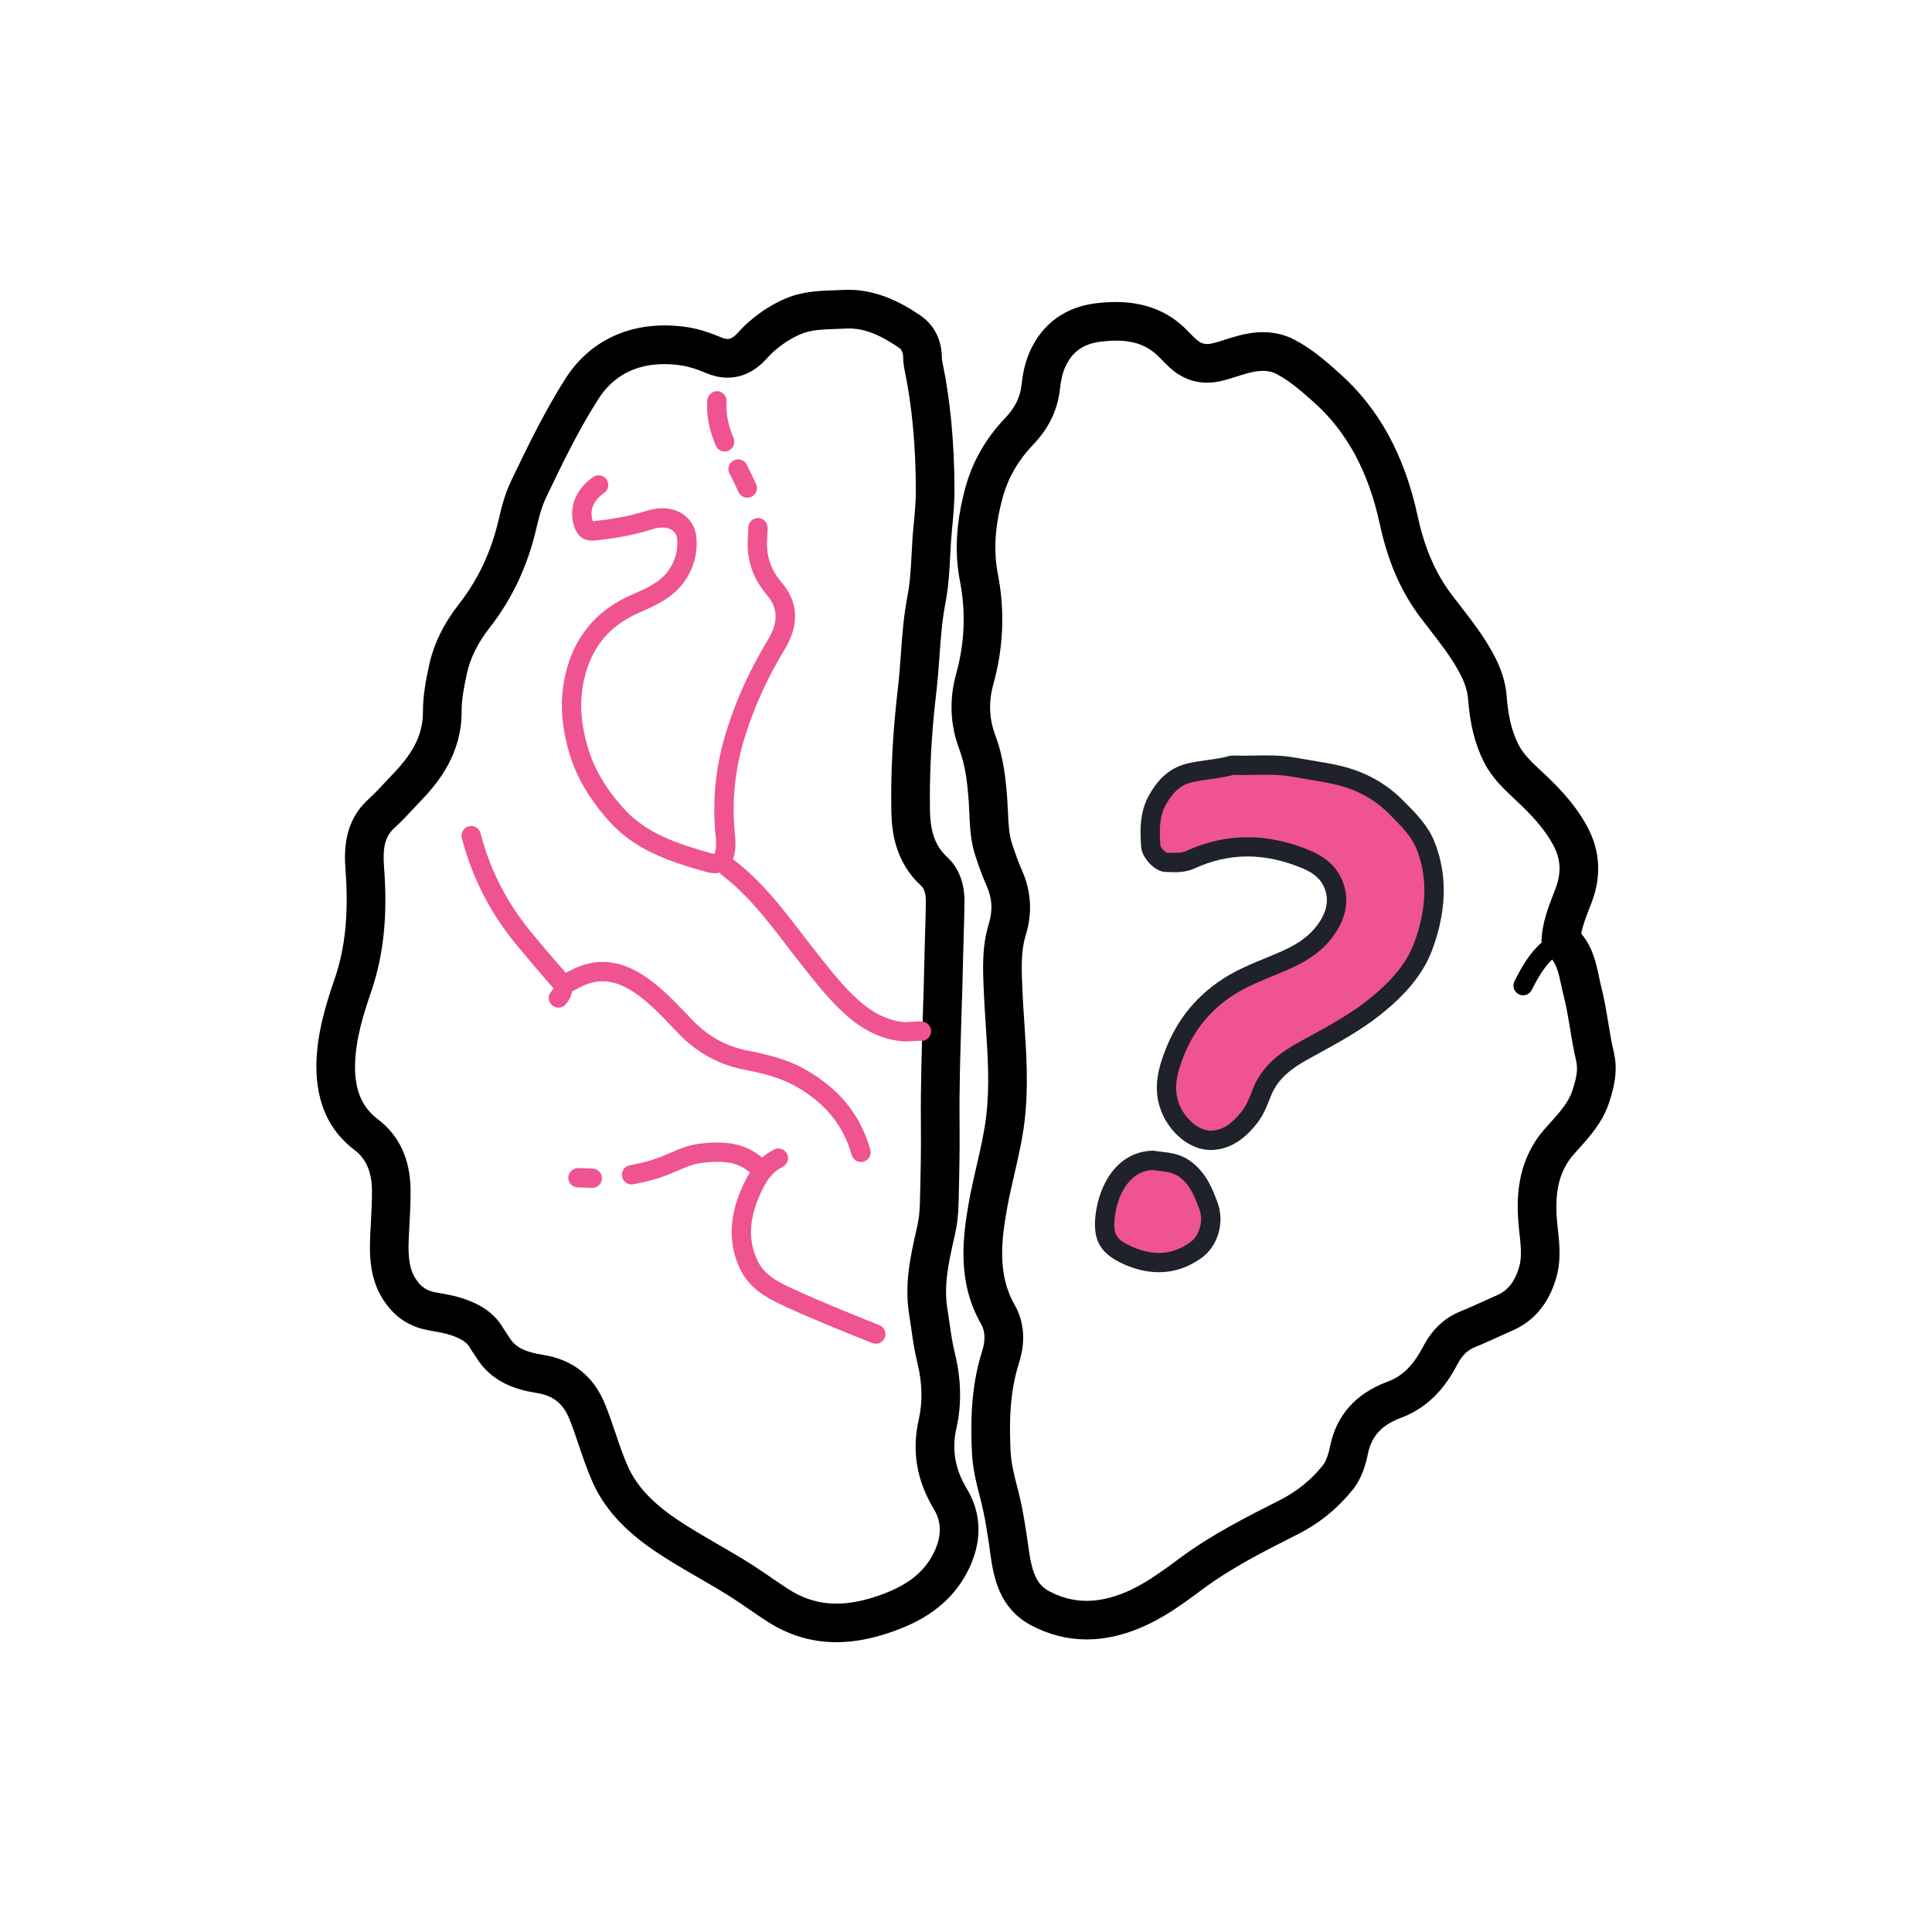 <svg xmlns="http://www.w3.org/2000/svg" xmlns:xlink="http://www.w3.org/1999/xlink" viewBox="0,0,256,256" width="100px" height="100px"><g fill="none" fill-rule="nonzero" stroke="none" stroke-width="1" stroke-linecap="butt" stroke-linejoin="miter" stroke-miterlimit="10" stroke-dasharray="" stroke-dashoffset="0" font-family="none" font-weight="none" font-size="none" text-anchor="none" style="mix-blend-mode: normal"><g transform="scale(2.56,2.56)"><path d="M83.524,54.429c-0.118,-0.5 -0.201,-1.009 -0.285,-1.517c-0.102,-0.616 -0.207,-1.252 -0.371,-1.887c-0.042,-0.161 -0.076,-0.328 -0.111,-0.495c-0.144,-0.681 -0.316,-1.5 -0.915,-2.208c0.084,-0.429 0.253,-0.865 0.429,-1.321l0.119,-0.31c0.513,-1.355 0.432,-2.675 -0.241,-3.92c-0.536,-0.995 -1.251,-1.768 -1.879,-2.392c-0.16,-0.159 -0.325,-0.313 -0.491,-0.467c-0.477,-0.444 -0.927,-0.864 -1.184,-1.372c-0.344,-0.68 -0.532,-1.452 -0.611,-2.504c-0.057,-0.744 -0.288,-1.463 -0.729,-2.262c-0.487,-0.886 -1.088,-1.662 -1.669,-2.412l-0.439,-0.57c-0.85,-1.123 -1.412,-2.421 -1.771,-4.087c-0.68,-3.147 -2.001,-5.562 -4.04,-7.381c-0.753,-0.674 -1.447,-1.269 -2.309,-1.727c-1.114,-0.592 -2.207,-0.41 -2.93,-0.222c-0.226,0.058 -0.448,0.129 -0.671,0.2c-0.228,0.073 -0.455,0.147 -0.689,0.2c-0.346,0.081 -0.581,0.013 -0.846,-0.231c-0.114,-0.105 -0.223,-0.217 -0.332,-0.328l-0.154,-0.158c-1.159,-1.162 -2.692,-1.608 -4.686,-1.36c-1.583,0.196 -2.761,1.052 -3.406,2.476c-0.285,0.626 -0.384,1.26 -0.438,1.744c-0.07,0.644 -0.344,1.195 -0.861,1.734c-0.966,1.007 -1.665,2.22 -2.023,3.507c-0.501,1.795 -0.601,3.407 -0.304,4.926c0.31,1.594 0.245,3.201 -0.193,4.777c-0.371,1.331 -0.318,2.646 0.156,3.909c0.336,0.891 0.428,1.851 0.494,2.756c0.014,0.198 0.022,0.396 0.031,0.595c0.029,0.683 0.063,1.457 0.326,2.226l0.049,0.142c0.148,0.435 0.303,0.885 0.504,1.331c0.305,0.675 0.341,1.3 0.118,2.027c-0.348,1.139 -0.302,2.263 -0.256,3.36c0.024,0.611 0.065,1.222 0.105,1.832c0.108,1.636 0.211,3.181 0.023,4.744c-0.102,0.851 -0.292,1.678 -0.495,2.554c-0.138,0.6 -0.276,1.199 -0.386,1.805c-0.352,1.952 -0.623,4.215 0.613,6.38c0.218,0.379 0.238,0.85 0.063,1.4c-0.607,1.898 -0.603,3.825 -0.53,5.29c0.039,0.799 0.228,1.573 0.435,2.362c0.249,0.951 0.386,1.918 0.541,3.022c0.181,1.286 0.566,2.709 2.053,3.51c0.926,0.499 1.897,0.749 2.905,0.749c0.625,0 1.265,-0.096 1.914,-0.289c1.627,-0.481 2.891,-1.418 4.113,-2.325c1.486,-1.102 3.121,-1.929 4.938,-2.848c1.07,-0.542 2.01,-1.303 2.792,-2.265c0.502,-0.618 0.697,-1.365 0.8,-1.871c0.19,-0.925 0.716,-1.501 1.707,-1.869c1.643,-0.609 2.467,-1.89 2.943,-2.8c0.225,-0.429 0.515,-0.71 0.886,-0.86c0.429,-0.173 0.85,-0.364 1.27,-0.555c0.231,-0.105 0.463,-0.21 0.696,-0.313c1.087,-0.476 1.836,-1.368 2.227,-2.65c0.286,-0.936 0.191,-1.806 0.107,-2.573c-0.026,-0.236 -0.053,-0.473 -0.066,-0.711c-0.079,-1.418 0.198,-2.403 0.901,-3.196l0.219,-0.244c0.589,-0.652 1.256,-1.391 1.592,-2.408c0.245,-0.741 0.487,-1.622 0.242,-2.65zM81.382,56.458c-0.203,0.616 -0.675,1.14 -1.176,1.694l-0.229,0.256c-1.402,1.58 -1.472,3.402 -1.402,4.636c0.016,0.273 0.045,0.545 0.074,0.816c0.072,0.659 0.134,1.229 -0.032,1.771c-0.216,0.709 -0.581,1.167 -1.115,1.402c-0.241,0.105 -0.481,0.214 -0.723,0.324c-0.394,0.179 -0.788,0.359 -1.189,0.521c-0.818,0.33 -1.461,0.932 -1.909,1.788c-0.529,1.01 -1.087,1.564 -1.867,1.853c-1.641,0.608 -2.641,1.732 -2.971,3.344c-0.067,0.327 -0.172,0.737 -0.394,1.01c-0.603,0.742 -1.323,1.328 -2.229,1.786c-1.729,0.875 -3.518,1.779 -5.141,2.981c-1.132,0.84 -2.201,1.633 -3.489,2.014c-1.189,0.352 -2.272,0.253 -3.303,-0.303c-0.58,-0.313 -0.857,-0.863 -1.032,-2.107c-0.146,-1.036 -0.297,-2.107 -0.576,-3.172c-0.186,-0.708 -0.342,-1.345 -0.371,-1.952c-0.068,-1.378 -0.069,-3 0.437,-4.583c0.35,-1.091 0.27,-2.13 -0.23,-3.003c-0.903,-1.581 -0.684,-3.353 -0.381,-5.032c0.104,-0.574 0.235,-1.142 0.366,-1.71c0.205,-0.89 0.418,-1.809 0.532,-2.767c0.209,-1.747 0.096,-3.458 -0.014,-5.114c-0.04,-0.593 -0.079,-1.187 -0.104,-1.792c-0.04,-0.962 -0.078,-1.872 0.17,-2.683c0.365,-1.192 0.298,-2.316 -0.208,-3.435c-0.168,-0.374 -0.3,-0.765 -0.434,-1.155l-0.049,-0.144c-0.17,-0.496 -0.194,-1.063 -0.221,-1.665c-0.01,-0.218 -0.02,-0.436 -0.035,-0.653c-0.073,-1.006 -0.187,-2.175 -0.617,-3.316c-0.326,-0.868 -0.359,-1.741 -0.101,-2.667c0.522,-1.878 0.6,-3.795 0.229,-5.696c-0.235,-1.208 -0.148,-2.518 0.267,-4.007c0.274,-0.985 0.793,-1.88 1.541,-2.66c0.826,-0.861 1.286,-1.81 1.406,-2.898c0.056,-0.497 0.139,-0.847 0.271,-1.137c0.357,-0.789 0.939,-1.208 1.831,-1.318c0.289,-0.036 0.557,-0.054 0.807,-0.054c0.956,0 1.644,0.267 2.216,0.841l0.142,0.145c0.132,0.135 0.265,0.27 0.403,0.398c0.747,0.691 1.667,0.937 2.649,0.712c0.29,-0.066 0.572,-0.155 0.854,-0.245c0.188,-0.06 0.374,-0.12 0.564,-0.169c0.654,-0.17 1.101,-0.155 1.487,0.052c0.665,0.354 1.237,0.846 1.916,1.453c1.713,1.528 2.83,3.593 3.417,6.312c0.423,1.961 1.101,3.509 2.133,4.872l0.452,0.588c0.559,0.721 1.086,1.402 1.498,2.151c0.302,0.548 0.452,0.995 0.486,1.448c0.099,1.308 0.359,2.343 0.82,3.256c0.417,0.826 1.049,1.414 1.605,1.933c0.15,0.14 0.3,0.279 0.444,0.422c0.551,0.548 1.117,1.16 1.529,1.923c0.401,0.743 0.441,1.44 0.13,2.263l-0.113,0.296c-0.266,0.687 -0.566,1.464 -0.613,2.342c0,0.005 -0.001,0.011 -0.001,0.016c0,0.006 -0.001,0.012 -0.001,0.018c-0.002,0.042 0.008,0.081 0.011,0.122c-0.629,0.555 -1.051,1.286 -1.412,2.015c-0.122,0.248 -0.021,0.547 0.227,0.67c0.071,0.035 0.146,0.052 0.222,0.052c0.184,0 0.361,-0.102 0.448,-0.278c0.32,-0.646 0.645,-1.172 1.053,-1.576c0.236,0.305 0.34,0.706 0.462,1.282c0.041,0.199 0.083,0.396 0.133,0.585c0.142,0.547 0.234,1.112 0.333,1.71c0.092,0.554 0.184,1.108 0.313,1.652c0.113,0.473 0.019,0.915 -0.196,1.566z" fill="#000000"></path><path d="M17.374,55.177c0.002,1.42 0.385,2.646 1.585,3.557c0.926,0.702 1.281,1.723 1.292,2.867c0.008,0.807 -0.056,1.611 -0.092,2.416c-0.048,1.076 -0.009,2.14 0.752,3.038c0.394,0.465 0.866,0.712 1.446,0.819c0.449,0.083 0.901,0.15 1.338,0.3c0.611,0.211 1.153,0.499 1.49,1.083c0.092,0.16 0.21,0.306 0.306,0.464c0.562,0.927 1.456,1.236 2.466,1.396c1.157,0.184 1.971,0.804 2.432,1.937c0.434,1.068 0.721,2.19 1.186,3.235c0.596,1.34 1.644,2.325 2.855,3.149c1.312,0.892 2.733,1.602 4.062,2.464c0.59,0.382 1.159,0.797 1.75,1.178c1.731,1.118 3.526,1.136 5.455,0.49c1.622,-0.543 2.933,-1.377 3.625,-2.961c0.435,-0.996 0.462,-2.036 -0.136,-3.027c-0.731,-1.213 -0.98,-2.473 -0.653,-3.911c0.249,-1.096 0.194,-2.269 -0.083,-3.381c-0.199,-0.8 -0.278,-1.61 -0.408,-2.417c-0.234,-1.45 0.102,-2.827 0.414,-4.217c0.098,-0.435 0.144,-0.888 0.155,-1.335c0.034,-1.37 0.067,-2.741 0.052,-4.111c-0.031,-2.948 0.131,-5.892 0.187,-8.839c0.017,-0.905 0.064,-1.816 0.066,-2.724c0.002,-0.566 -0.131,-1.138 -0.563,-1.534c-0.931,-0.855 -1.201,-1.954 -1.222,-3.142c-0.037,-2.079 0.088,-4.157 0.331,-6.215c0.186,-1.576 0.186,-3.17 0.488,-4.731c0.234,-1.206 0.201,-2.433 0.319,-3.648c0.065,-0.669 0.133,-1.338 0.131,-2.005c-0.007,-2.158 -0.164,-4.305 -0.605,-6.424c-0.031,-0.151 -0.048,-0.308 -0.051,-0.462c-0.011,-0.554 -0.225,-1.025 -0.675,-1.329c-1.019,-0.689 -2.091,-1.219 -3.388,-1.149c-0.889,0.048 -1.773,0.005 -2.624,0.362c-0.611,0.257 -1.146,0.611 -1.639,1.039c-0.183,0.158 -0.351,0.335 -0.515,0.513c-0.549,0.597 -1.172,0.798 -1.958,0.47c-0.478,-0.2 -0.98,-0.379 -1.489,-0.46c-2.102,-0.333 -4.107,0.255 -5.346,2.197c-1.059,1.66 -1.911,3.429 -2.76,5.198c-0.269,0.561 -0.429,1.184 -0.57,1.794c-0.409,1.761 -1.138,3.354 -2.258,4.786c-0.627,0.802 -1.113,1.713 -1.335,2.718c-0.16,0.724 -0.304,1.471 -0.302,2.207c0.005,1.578 -0.735,2.773 -1.766,3.854c-0.46,0.482 -0.901,0.986 -1.392,1.434c-0.858,0.782 -0.933,1.806 -0.854,2.831c0.158,2.067 0.061,4.086 -0.62,6.069c-0.457,1.328 -0.861,2.68 -0.884,4.108" fill-opacity="0" fill="#000000"></path><path d="M43.292,84.999c-1.287,0 -2.476,-0.359 -3.591,-1.079c-0.307,-0.198 -0.608,-0.405 -0.909,-0.612c-0.279,-0.191 -0.558,-0.383 -0.842,-0.567c-0.59,-0.382 -1.198,-0.734 -1.808,-1.086c-0.751,-0.434 -1.527,-0.883 -2.273,-1.39c-1.583,-1.077 -2.603,-2.211 -3.206,-3.569c-0.274,-0.619 -0.488,-1.251 -0.694,-1.862c-0.158,-0.47 -0.316,-0.941 -0.504,-1.402c-0.32,-0.786 -0.833,-1.195 -1.662,-1.327c-1.048,-0.167 -2.354,-0.529 -3.165,-1.865c-0.036,-0.059 -0.074,-0.113 -0.111,-0.167c-0.071,-0.103 -0.143,-0.207 -0.205,-0.315c-0.161,-0.279 -0.428,-0.458 -0.951,-0.639c-0.293,-0.101 -0.622,-0.16 -0.971,-0.223l-0.223,-0.04c-0.837,-0.154 -1.5,-0.532 -2.028,-1.156c-0.964,-1.137 -1.045,-2.464 -0.988,-3.729l0.035,-0.679c0.03,-0.561 0.062,-1.121 0.056,-1.683c-0.009,-0.949 -0.302,-1.629 -0.896,-2.08c-1.331,-1.01 -1.979,-2.434 -1.98,-4.353c0,-0.008 0,-0.017 0,-0.026c0,-0.014 0,-0.028 0,-0.042c0.025,-1.63 0.498,-3.134 0.938,-4.417c0.56,-1.63 0.74,-3.431 0.568,-5.667c-0.085,-1.121 -0.028,-2.548 1.179,-3.647c0.335,-0.306 0.645,-0.64 0.955,-0.973l0.387,-0.412c1.047,-1.099 1.493,-2.044 1.489,-3.161c-0.002,-0.83 0.155,-1.657 0.325,-2.426c0.24,-1.083 0.753,-2.132 1.523,-3.118c1.006,-1.284 1.683,-2.722 2.072,-4.396c0.151,-0.651 0.326,-1.341 0.644,-2.001c0.8,-1.668 1.706,-3.561 2.818,-5.303c1.344,-2.108 3.662,-3.069 6.345,-2.646c0.66,0.105 1.265,0.336 1.718,0.525c0.316,0.131 0.51,0.129 0.834,-0.224c0.191,-0.207 0.386,-0.41 0.598,-0.592c0.606,-0.526 1.229,-0.92 1.905,-1.205c0.863,-0.363 1.726,-0.393 2.485,-0.419l0.473,-0.02c1.666,-0.09 3.023,0.657 4.002,1.319c0.699,0.473 1.096,1.231 1.115,2.136c0.002,0.095 0.011,0.189 0.03,0.28c0.412,1.986 0.617,4.153 0.625,6.624c0.002,0.683 -0.063,1.354 -0.126,2.002l-0.01,0.102c-0.041,0.425 -0.063,0.851 -0.085,1.277c-0.042,0.799 -0.086,1.626 -0.248,2.465c-0.175,0.907 -0.242,1.828 -0.313,2.804c-0.045,0.619 -0.09,1.238 -0.163,1.855c-0.25,2.111 -0.358,4.157 -0.324,6.079c0.021,1.14 0.289,1.864 0.898,2.423c0.405,0.373 0.889,1.07 0.887,2.273c-0.002,0.549 -0.02,1.099 -0.036,1.647c-0.012,0.365 -0.023,0.73 -0.03,1.094c-0.021,1.045 -0.054,2.089 -0.087,3.133c-0.059,1.863 -0.12,3.79 -0.101,5.676c0.015,1.359 -0.016,2.682 -0.053,4.147c-0.014,0.545 -0.073,1.06 -0.179,1.528l-0.041,0.18c-0.285,1.266 -0.555,2.461 -0.361,3.658c0.039,0.246 0.074,0.492 0.109,0.738c0.079,0.558 0.154,1.084 0.282,1.597c0.328,1.32 0.357,2.649 0.087,3.844c-0.258,1.132 -0.088,2.141 0.534,3.173c0.728,1.208 0.796,2.572 0.195,3.944c-0.959,2.199 -2.87,3.056 -4.224,3.509c-0.956,0.325 -1.862,0.486 -2.723,0.486zM18.374,55.151c0,0.008 0,0.017 0,0.025c0.001,1.286 0.367,2.137 1.189,2.76c1.104,0.838 1.673,2.068 1.688,3.655c0.006,0.604 -0.026,1.207 -0.059,1.81l-0.034,0.66c-0.047,1.045 0.023,1.764 0.517,2.347c0.227,0.268 0.485,0.412 0.864,0.482l0.212,0.038c0.409,0.073 0.832,0.149 1.272,0.301c0.666,0.23 1.5,0.612 2.029,1.528c0.035,0.06 0.076,0.118 0.117,0.177c0.062,0.089 0.123,0.178 0.179,0.271c0.314,0.519 0.794,0.77 1.768,0.925c1.535,0.244 2.612,1.101 3.201,2.549c0.202,0.498 0.375,1.007 0.547,1.516c0.2,0.595 0.39,1.156 0.627,1.689c0.445,1.003 1.241,1.87 2.503,2.728c0.686,0.466 1.396,0.878 2.149,1.313c0.639,0.369 1.276,0.738 1.895,1.139c0.299,0.194 0.592,0.395 0.886,0.597c0.286,0.196 0.572,0.393 0.863,0.581c1.353,0.874 2.769,0.992 4.594,0.381c1.598,-0.535 2.531,-1.279 3.025,-2.413c0.339,-0.774 0.314,-1.465 -0.075,-2.111c-0.893,-1.482 -1.146,-3.003 -0.772,-4.648c0.203,-0.892 0.176,-1.9 -0.077,-2.918c-0.152,-0.612 -0.238,-1.215 -0.321,-1.799c-0.033,-0.233 -0.066,-0.467 -0.104,-0.7c-0.255,-1.578 0.07,-3.021 0.386,-4.417l0.04,-0.179c0.076,-0.34 0.12,-0.724 0.13,-1.14c0.037,-1.447 0.067,-2.75 0.053,-4.076c-0.02,-1.929 0.042,-3.877 0.102,-5.761c0.033,-1.036 0.066,-2.072 0.086,-3.107c0.007,-0.372 0.019,-0.746 0.031,-1.12c0.017,-0.529 0.033,-1.06 0.035,-1.589c0.001,-0.379 -0.08,-0.647 -0.24,-0.794c-1.345,-1.234 -1.525,-2.794 -1.545,-3.86c-0.036,-2.013 0.078,-4.149 0.338,-6.35c0.069,-0.587 0.112,-1.176 0.155,-1.766c0.072,-0.991 0.146,-2.015 0.345,-3.038c0.136,-0.702 0.173,-1.425 0.213,-2.189c0.024,-0.456 0.049,-0.912 0.093,-1.365l0.01,-0.102c0.061,-0.627 0.118,-1.22 0.116,-1.804c-0.008,-2.334 -0.198,-4.37 -0.584,-6.224c-0.043,-0.212 -0.067,-0.431 -0.071,-0.646c-0.008,-0.366 -0.167,-0.473 -0.235,-0.52c-1.099,-0.743 -1.911,-1.032 -2.774,-0.979l-0.511,0.021c-0.673,0.023 -1.255,0.044 -1.779,0.265c-0.478,0.201 -0.926,0.486 -1.371,0.872c-0.154,0.134 -0.296,0.284 -0.435,0.435c-0.855,0.934 -1.949,1.187 -3.078,0.716c-0.52,-0.218 -0.908,-0.339 -1.259,-0.395c-1.337,-0.211 -3.18,-0.082 -4.347,1.747c-1.046,1.64 -1.888,3.396 -2.701,5.093c-0.229,0.479 -0.372,1.048 -0.499,1.59c-0.456,1.963 -1.256,3.656 -2.444,5.174c-0.585,0.749 -0.971,1.529 -1.146,2.318c-0.168,0.759 -0.28,1.388 -0.278,1.988c0.007,2.148 -1.162,3.624 -2.042,4.546l-0.371,0.395c-0.348,0.373 -0.696,0.746 -1.071,1.088c-0.467,0.425 -0.61,0.971 -0.531,2.016c0.194,2.517 -0.02,4.573 -0.672,6.47c-0.39,1.137 -0.809,2.461 -0.829,3.798c-0.003,0 -0.003,0.003 -0.003,0.006z" fill="#000000"></path><path d="M63.779,39.606c-0.707,0.202 -1.445,0.225 -2.164,0.388c-0.826,0.187 -1.302,0.717 -1.68,1.366c-0.441,0.756 -0.434,1.612 -0.368,2.46c0.022,0.291 0.478,0.806 0.769,0.813c0.431,0.011 0.862,0.056 1.287,-0.139c1.998,-0.914 4.008,-0.845 6.008,-0.002c0.493,0.208 0.947,0.508 1.229,0.975c0.417,0.69 0.512,1.632 -0.245,2.673c-0.534,0.735 -1.241,1.186 -2.057,1.548c-1.099,0.487 -2.249,0.859 -3.249,1.572c-1.175,0.838 -1.995,1.914 -2.514,3.246c-0.253,0.648 -0.459,1.296 -0.41,2.006c0.097,1.38 1.26,2.566 2.365,2.508c0.823,-0.043 1.406,-0.548 1.906,-1.169c0.312,-0.387 0.479,-0.848 0.653,-1.292c0.404,-1.032 1.207,-1.643 2.12,-2.151c1.264,-0.704 2.558,-1.36 3.697,-2.266c1.08,-0.859 2.058,-1.873 2.534,-3.147c0.629,-1.683 0.827,-3.474 0.131,-5.225c-0.318,-0.801 -0.943,-1.403 -1.539,-2.002c-0.827,-0.832 -1.84,-1.372 -2.977,-1.642c-0.761,-0.18 -1.54,-0.279 -2.31,-0.42c-1.04,-0.191 -2.09,-0.065 -3.135,-0.102" fill="#ef5390"></path><path d="M62.674,59.523c-1.362,0 -2.676,-1.387 -2.787,-2.975c-0.06,-0.848 0.197,-1.591 0.442,-2.222c0.564,-1.449 1.444,-2.585 2.69,-3.473c0.794,-0.566 1.667,-0.926 2.511,-1.273c0.276,-0.114 0.553,-0.228 0.826,-0.349c0.866,-0.384 1.438,-0.811 1.855,-1.385c0.679,-0.933 0.495,-1.668 0.222,-2.121c-0.193,-0.319 -0.52,-0.573 -0.996,-0.773c-1.966,-0.829 -3.8,-0.829 -5.605,-0.004c-0.478,0.219 -0.939,0.204 -1.351,0.189l-0.158,-0.005c-0.574,-0.015 -1.214,-0.754 -1.254,-1.274c-0.066,-0.858 -0.093,-1.848 0.435,-2.751c0.359,-0.616 0.911,-1.354 2.001,-1.601c0.328,-0.074 0.659,-0.121 0.991,-0.167c0.401,-0.056 0.781,-0.109 1.146,-0.213c0.054,-0.015 0.105,-0.019 0.164,-0.019c0.013,-0.001 0.028,-0.001 0.042,0c0.346,0.012 0.691,0.006 1.037,0c0.704,-0.014 1.433,-0.025 2.17,0.11c0.264,0.048 0.527,0.091 0.791,0.135c0.518,0.085 1.036,0.17 1.545,0.291c1.26,0.298 2.342,0.896 3.216,1.775l0.085,0.085c0.602,0.603 1.224,1.227 1.564,2.084c0.669,1.686 0.627,3.564 -0.127,5.584c-0.445,1.188 -1.301,2.256 -2.692,3.363c-0.988,0.785 -2.089,1.389 -3.152,1.973l-0.612,0.338c-0.767,0.427 -1.527,0.952 -1.897,1.897l-0.04,0.1c-0.165,0.424 -0.354,0.905 -0.689,1.323c-0.445,0.554 -1.165,1.297 -2.269,1.355c-0.035,0.002 -0.07,0.003 -0.104,0.003zM64.569,43.335c1.068,0 2.156,0.232 3.257,0.696c0.678,0.286 1.156,0.671 1.463,1.178c0.353,0.583 0.785,1.776 -0.269,3.226c-0.526,0.724 -1.223,1.252 -2.26,1.711c-0.281,0.125 -0.565,0.242 -0.85,0.359c-0.828,0.341 -1.61,0.663 -2.312,1.163c-1.082,0.771 -1.847,1.759 -2.339,3.021c-0.255,0.656 -0.417,1.211 -0.376,1.789c0.083,1.181 1.094,2.093 1.84,2.044c0.55,-0.029 1.011,-0.323 1.542,-0.983c0.24,-0.298 0.385,-0.668 0.538,-1.06l0.04,-0.102c0.486,-1.241 1.456,-1.912 2.342,-2.405l0.617,-0.34c1.027,-0.564 2.09,-1.147 3.011,-1.88c1.245,-0.989 2,-1.92 2.378,-2.93c0.665,-1.78 0.71,-3.417 0.135,-4.865c-0.265,-0.667 -0.788,-1.191 -1.343,-1.747l-0.086,-0.087c-0.741,-0.746 -1.662,-1.252 -2.737,-1.508c-0.486,-0.115 -0.981,-0.196 -1.476,-0.277c-0.271,-0.044 -0.541,-0.089 -0.811,-0.138c-0.638,-0.117 -1.284,-0.106 -1.972,-0.093c-0.354,0.006 -0.707,0.013 -1.059,0.001c-0.407,0.109 -0.815,0.167 -1.21,0.222c-0.304,0.042 -0.608,0.084 -0.909,0.153c-0.572,0.129 -0.966,0.457 -1.358,1.129c-0.345,0.591 -0.371,1.269 -0.302,2.17c0.026,0.088 0.232,0.321 0.333,0.359l0.118,-0.002c0.339,0.012 0.634,0.022 0.899,-0.099c1.028,-0.47 2.082,-0.705 3.156,-0.705z" fill="#1f212b"></path><path d="M59.617,60.059c-1.548,0.09 -2.264,1.612 -2.413,2.878c-0.127,1.086 0.139,1.585 1.183,2.047c1.22,0.541 2.427,0.521 3.541,-0.303c0.663,-0.49 0.909,-1.498 0.624,-2.261c-0.273,-0.731 -0.55,-1.419 -1.227,-1.916c-0.521,-0.381 -1.09,-0.356 -1.656,-0.446" fill="#ef5390"></path><path d="M59.979,65.849c-0.58,0 -1.183,-0.135 -1.795,-0.407c-1.231,-0.546 -1.632,-1.24 -1.478,-2.563c0.172,-1.464 1.029,-3.211 2.88,-3.319c0.019,-0.001 0.036,-0.002 0.055,0c0.039,-0.002 0.07,0 0.105,0.006c0.117,0.019 0.234,0.032 0.352,0.045c0.472,0.054 1.007,0.115 1.521,0.491c0.828,0.605 1.146,1.459 1.401,2.145c0.375,1.004 0.033,2.225 -0.796,2.837c-0.687,0.509 -1.446,0.765 -2.245,0.765zM59.63,60.559c-1.222,0.082 -1.803,1.361 -1.929,2.436c-0.104,0.88 0.063,1.167 0.889,1.533c1.137,0.503 2.132,0.424 3.041,-0.248c0.459,-0.34 0.667,-1.111 0.452,-1.684c-0.274,-0.737 -0.511,-1.29 -1.054,-1.688c-0.301,-0.219 -0.646,-0.259 -1.045,-0.305c-0.118,-0.012 -0.236,-0.026 -0.354,-0.044z" fill="#1f212b"></path><path d="M47.741,52.881c-0.191,-0.019 -0.381,-0.006 -0.573,0.009c-0.145,0.011 -0.292,0.026 -0.443,0.008c-0.83,-0.102 -1.575,-0.475 -2.344,-1.174c-0.713,-0.648 -1.333,-1.43 -1.932,-2.185l-0.149,-0.188c-0.269,-0.338 -0.531,-0.68 -0.794,-1.022c-1.034,-1.349 -2.104,-2.743 -3.529,-3.828c-0.015,-0.011 -0.026,-0.02 -0.035,-0.027c0.176,-0.487 0.129,-0.966 0.088,-1.39l-0.024,-0.275c-0.111,-1.582 0.067,-3.103 0.545,-4.652c0.482,-1.56 1.16,-3.051 2.073,-4.559c0.757,-1.25 0.698,-2.444 -0.169,-3.454c-0.58,-0.676 -0.816,-1.413 -0.744,-2.318c0.015,-0.172 0.021,-0.344 0.021,-0.515c-0.002,-0.275 -0.226,-0.497 -0.5,-0.497c-0.001,0 -0.002,0 -0.003,0c-0.276,0.002 -0.499,0.227 -0.497,0.503c0.001,0.143 -0.006,0.286 -0.017,0.429c-0.095,1.172 0.227,2.17 0.982,3.05c0.573,0.668 0.597,1.416 0.071,2.285c-0.956,1.579 -1.667,3.143 -2.173,4.782c-0.516,1.669 -0.708,3.311 -0.588,5.017l0.027,0.302c0.034,0.356 0.067,0.692 -0.041,0.972c-0.005,0.014 -0.004,0.027 -0.009,0.041c-0.06,-0.005 -0.124,-0.015 -0.203,-0.037c-1.723,-0.483 -3.366,-1.026 -4.546,-2.361c-0.954,-1.079 -1.547,-2.125 -1.863,-3.292c-0.334,-1.231 -0.376,-2.299 -0.132,-3.362c0.374,-1.629 1.29,-2.745 2.801,-3.413l0.117,-0.052c0.776,-0.342 1.655,-0.729 2.244,-1.546c0.491,-0.681 0.715,-1.47 0.647,-2.283c-0.044,-0.525 -0.295,-0.966 -0.707,-1.241c-0.493,-0.329 -1.179,-0.39 -1.881,-0.167c-0.799,0.255 -1.689,0.43 -2.779,0.536c-0.001,-0.004 -0.002,-0.009 -0.003,-0.014c-0.106,-0.311 -0.17,-0.912 0.593,-1.451c0.226,-0.159 0.279,-0.471 0.12,-0.697c-0.16,-0.227 -0.474,-0.278 -0.696,-0.12c-0.932,0.658 -1.292,1.626 -0.964,2.59c0.174,0.51 0.535,0.741 1.052,0.69c1.125,-0.11 2.101,-0.3 2.981,-0.582c0.412,-0.132 0.784,-0.114 1.021,0.045c0.158,0.105 0.248,0.272 0.267,0.493c0.047,0.571 -0.112,1.13 -0.462,1.615c-0.431,0.597 -1.113,0.897 -1.837,1.216l-0.118,0.052c-1.794,0.793 -2.928,2.174 -3.371,4.104c-0.282,1.229 -0.237,2.452 0.142,3.848c0.358,1.321 1.02,2.495 2.079,3.692c1.359,1.538 3.152,2.137 5.024,2.661c0.189,0.053 0.366,0.08 0.532,0.08c0.068,0 0.127,-0.026 0.192,-0.035c0.045,0.044 0.081,0.09 0.135,0.132c1.319,1.004 2.302,2.285 3.343,3.641c0.266,0.346 0.532,0.693 0.804,1.035l0.149,0.188c0.624,0.787 1.269,1.6 2.043,2.304c0.929,0.845 1.849,1.298 2.895,1.426c0.09,0.011 0.179,0.016 0.267,0.016c0.127,0 0.253,-0.009 0.377,-0.019c0.134,-0.011 0.266,-0.025 0.4,-0.011c0.27,0.031 0.519,-0.176 0.545,-0.451c0.026,-0.275 -0.176,-0.519 -0.451,-0.544z" fill="#ef5390"></path><path d="M38.679,25.761c-0.19,0 -0.372,-0.109 -0.456,-0.294c-0.146,-0.324 -0.299,-0.645 -0.464,-0.959c-0.128,-0.245 -0.033,-0.547 0.212,-0.675c0.245,-0.126 0.546,-0.033 0.675,0.212c0.173,0.332 0.334,0.669 0.489,1.01c0.113,0.251 0.002,0.548 -0.25,0.662c-0.067,0.03 -0.137,0.044 -0.206,0.044z" fill="#ef5390"></path><g fill="#ef5390"><path d="M37.508,23.371c-0.196,0 -0.382,-0.116 -0.462,-0.308c-0.353,-0.849 -0.491,-1.596 -0.438,-2.353c0.021,-0.276 0.288,-0.481 0.534,-0.463c0.276,0.02 0.483,0.259 0.464,0.534c-0.043,0.595 0.072,1.198 0.363,1.897c0.105,0.255 -0.015,0.548 -0.271,0.654c-0.061,0.026 -0.126,0.039 -0.19,0.039z"></path></g><g fill="#ef5390"><path d="M45.515,68.588c-1.618,-0.645 -3.074,-1.232 -4.498,-1.89c-0.789,-0.364 -1.47,-0.726 -1.812,-1.455c-0.476,-1.018 -0.443,-2.081 0.103,-3.343c0.309,-0.714 0.618,-1.214 1.204,-1.506c0.247,-0.123 0.348,-0.423 0.225,-0.67c-0.122,-0.248 -0.425,-0.347 -0.67,-0.225c-0.238,0.118 -0.44,0.261 -0.619,0.418c-1.001,-0.854 -2.207,-0.85 -3.276,-0.714c-0.559,0.072 -1.041,0.28 -1.509,0.482c-0.168,0.073 -0.337,0.146 -0.509,0.211c-0.476,0.181 -0.983,0.318 -1.552,0.418c-0.272,0.048 -0.453,0.307 -0.405,0.579c0.043,0.243 0.254,0.413 0.491,0.413c0.029,0 0.059,-0.002 0.088,-0.008c0.632,-0.111 1.198,-0.265 1.733,-0.468c0.186,-0.07 0.368,-0.149 0.551,-0.228c0.422,-0.183 0.82,-0.355 1.238,-0.408c1.022,-0.131 1.85,-0.088 2.519,0.494c-0.163,0.263 -0.307,0.536 -0.427,0.813c-0.658,1.523 -0.688,2.886 -0.091,4.164c0.484,1.033 1.4,1.524 2.298,1.939c1.447,0.668 2.916,1.26 4.549,1.91c0.061,0.024 0.123,0.036 0.185,0.036c0.198,0 0.387,-0.119 0.465,-0.315c0.1,-0.255 -0.025,-0.545 -0.281,-0.647z"></path><path d="M30.672,60.485l-0.307,-0.012c-0.147,-0.006 -0.296,-0.012 -0.443,-0.015c-0.266,0.014 -0.504,0.216 -0.509,0.491c-0.005,0.276 0.215,0.504 0.491,0.509c0.14,0.002 0.278,0.008 0.418,0.014l0.32,0.013c0.005,0 0.01,0 0.015,0c0.27,0 0.492,-0.214 0.5,-0.485c0.008,-0.276 -0.209,-0.506 -0.485,-0.515z"></path></g><path d="M45.048,59.51c-0.509,-1.804 -1.613,-3.164 -3.374,-4.158c-0.965,-0.545 -1.982,-0.777 -3.027,-0.985c-1.06,-0.212 -1.994,-0.729 -2.777,-1.537l-0.336,-0.35c-0.624,-0.653 -1.271,-1.329 -2.047,-1.872c-1.219,-0.852 -2.382,-1.037 -3.553,-0.567c-0.223,0.09 -0.437,0.202 -0.651,0.314c-0.614,-0.699 -1.217,-1.408 -1.809,-2.126c-1.242,-1.509 -2.117,-3.224 -2.601,-5.099c-0.069,-0.267 -0.339,-0.43 -0.609,-0.359c-0.268,0.069 -0.428,0.342 -0.359,0.609c0.521,2.017 1.462,3.862 2.798,5.485c0.633,0.769 1.275,1.529 1.935,2.276c-0.001,0.02 -0.014,0.073 -0.111,0.184c-0.182,0.208 -0.161,0.523 0.047,0.706c0.095,0.083 0.212,0.124 0.329,0.124c0.139,0 0.277,-0.058 0.376,-0.17c0.077,-0.088 0.274,-0.329 0.333,-0.674l0.105,-0.054c0.194,-0.103 0.389,-0.206 0.59,-0.287c0.849,-0.341 1.675,-0.192 2.607,0.458c0.695,0.487 1.279,1.097 1.897,1.744l0.34,0.355c0.928,0.957 2.038,1.569 3.301,1.822c0.962,0.192 1.895,0.403 2.73,0.876c1.521,0.857 2.47,2.021 2.903,3.558c0.063,0.22 0.263,0.364 0.481,0.364c0.045,0 0.091,-0.006 0.136,-0.019c0.266,-0.076 0.421,-0.352 0.346,-0.618z" fill="#ef5390"></path></g></g>
        </svg>
